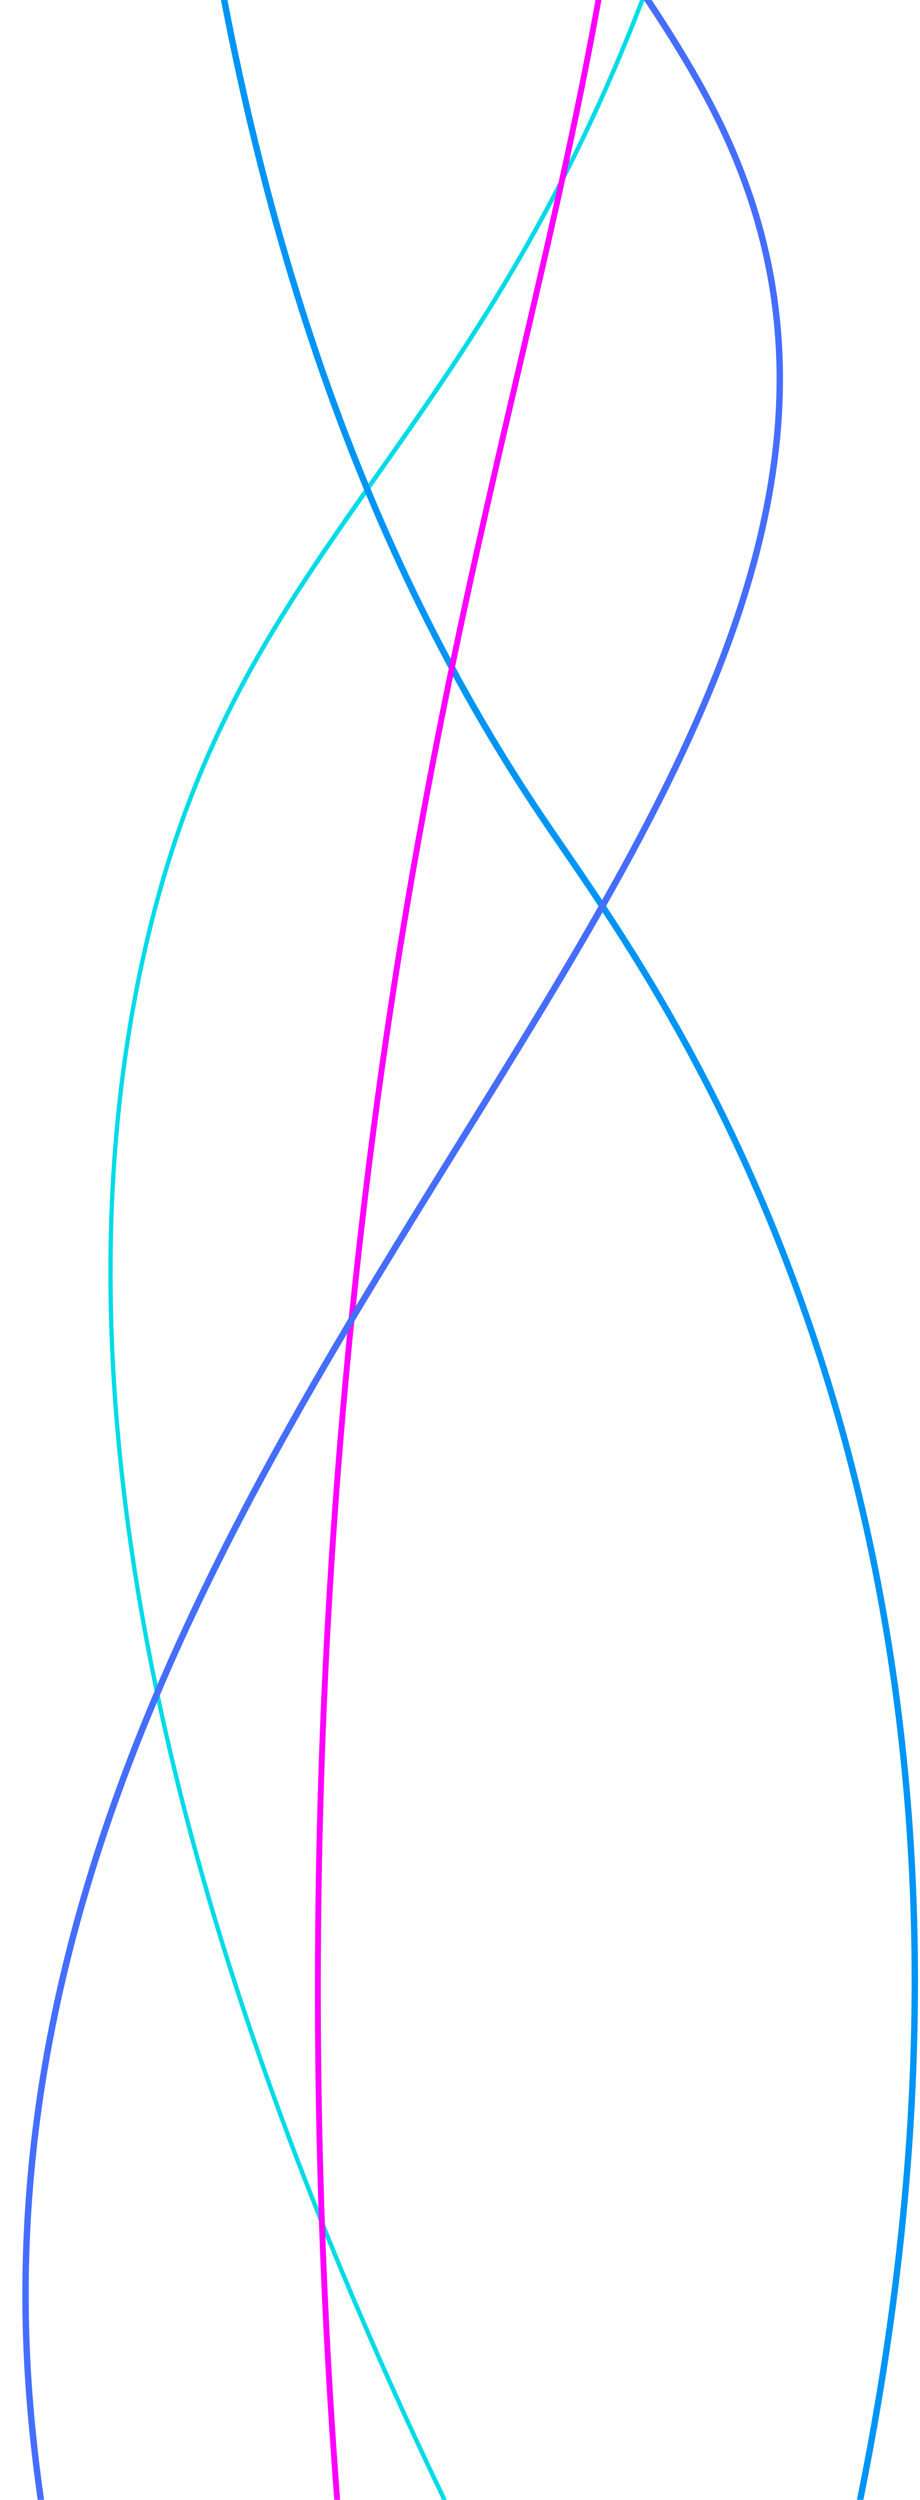 <svg xmlns="http://www.w3.org/2000/svg" width="431" height="1170" viewBox="0 0 431 1170"><g fill="none" transform="translate(0 -1164)"><path fill="#00DBE7" d="M284.101,2482.116 C201.593,2334.326 140.213,2195.281 101.667,2068.845 C50.271,1900.264 37.715,1749.281 64.345,1620.093 C86.572,1512.265 128.322,1453.079 176.663,1384.548 C213.869,1331.802 256.04,1272.019 293.268,1180.554 C313.777,1130.167 330.803,1074.965 343.875,1016.483 C359.235,947.767 369.684,872.156 374.932,791.751 C387.482,599.488 370.953,371.479 325.802,114.057 L327.76,113.577 C372.949,371.216 389.491,599.448 376.927,791.933 C371.669,872.481 361.199,948.234 345.809,1017.087 C332.705,1075.714 315.634,1131.057 295.07,1181.58 C257.735,1273.308 215.48,1333.21 178.199,1386.061 C130.017,1454.368 88.405,1513.359 66.288,1620.652 C39.752,1749.383 52.288,1899.907 103.548,2068.044 C142.041,2194.304 203.349,2333.18 285.77,2480.814 L284.101,2482.116 Z"/><path fill="#0095F5" d="M348.961,2537.126 L346.121,2536.157 C390.588,2405.777 417.018,2280.355 424.681,2163.377 C434.892,2007.483 412.331,1862.2 357.623,1731.562 C324.066,1651.432 286.86,1597.188 262.24,1561.293 C258.473,1555.801 254.915,1550.613 251.672,1545.781 C215.971,1492.583 185.28,1432.743 160.449,1367.923 C131.465,1292.256 109.455,1207.237 95.031,1115.228 C78.756,1011.402 71.658,895.646 73.936,771.173 C76.453,633.595 90.491,481.529 115.662,319.199 L118.627,319.659 C93.477,481.855 79.45,633.785 76.935,771.229 C74.661,895.527 81.747,1011.109 97.995,1114.764 C112.386,1206.565 134.341,1291.379 163.251,1366.851 C188,1431.46 218.588,1491.099 254.163,1544.109 C257.397,1548.929 260.951,1554.11 264.714,1559.596 C289.403,1595.592 326.714,1649.989 360.39,1730.404 C415.279,1861.473 437.917,2007.212 427.675,2163.573 C419.995,2280.814 393.511,2406.496 348.961,2537.126 Z"/><path fill="#EF00E4" stroke="#FF00FF" stroke-width="2" d="M169.662,2460.071 C141.111,2213.739 141.505,1965.653 170.834,1722.705 C190.487,1559.915 218.317,1440.847 242.871,1335.796 C273.196,1206.056 299.385,1094.009 303.99,935.879 C307.239,824.345 299.141,714.851 279.235,601.139 C253.099,451.842 206.314,298.704 140.177,145.981 L140.845,145.577 C207.012,298.371 253.82,451.584 279.97,600.959 C299.612,713.161 307.945,825.855 304.74,935.909 C300.132,1094.144 273.931,1206.238 243.594,1336.031 C219.046,1441.057 191.222,1560.097 171.576,1722.829 C142.257,1965.697 141.863,2213.701 170.405,2459.951 L169.662,2460.071 Z"/><path fill="#456EFF" d="M41.828,2443.577 C26.737,2393.381 16.941,2341.743 12.601,2289.507 C-6.884,2054.185 110.27,1865.386 213.632,1698.811 C265.881,1614.608 315.233,1535.074 342.247,1457.432 C372.343,1370.933 370.965,1297.548 337.911,1226.485 C317.359,1182.3 280.223,1132.48 240.907,1079.735 C210.453,1038.881 178.964,996.636 154.742,955.973 C111.598,883.548 77.065,804.29 52.1,720.399 C29.313,643.823 13.917,561.43 6.341,475.508 C-6.405,330.945 2.555,170.961 32.973,0 L35.923,0.578 C5.555,171.253 -3.392,330.945 9.328,475.218 C16.885,560.919 32.239,643.094 54.964,719.459 C79.851,803.093 114.277,882.105 157.284,954.302 C181.424,994.825 212.864,1037.003 243.269,1077.793 C282.685,1130.672 319.916,1180.619 340.606,1225.101 C374.043,1296.987 375.46,1371.155 345.065,1458.515 C317.933,1536.494 268.49,1616.173 216.145,1700.531 C113.048,1866.679 -3.805,2054.995 15.589,2289.234 C19.91,2341.24 29.663,2392.652 44.689,2442.627 L41.828,2443.577 Z"/></g></svg>